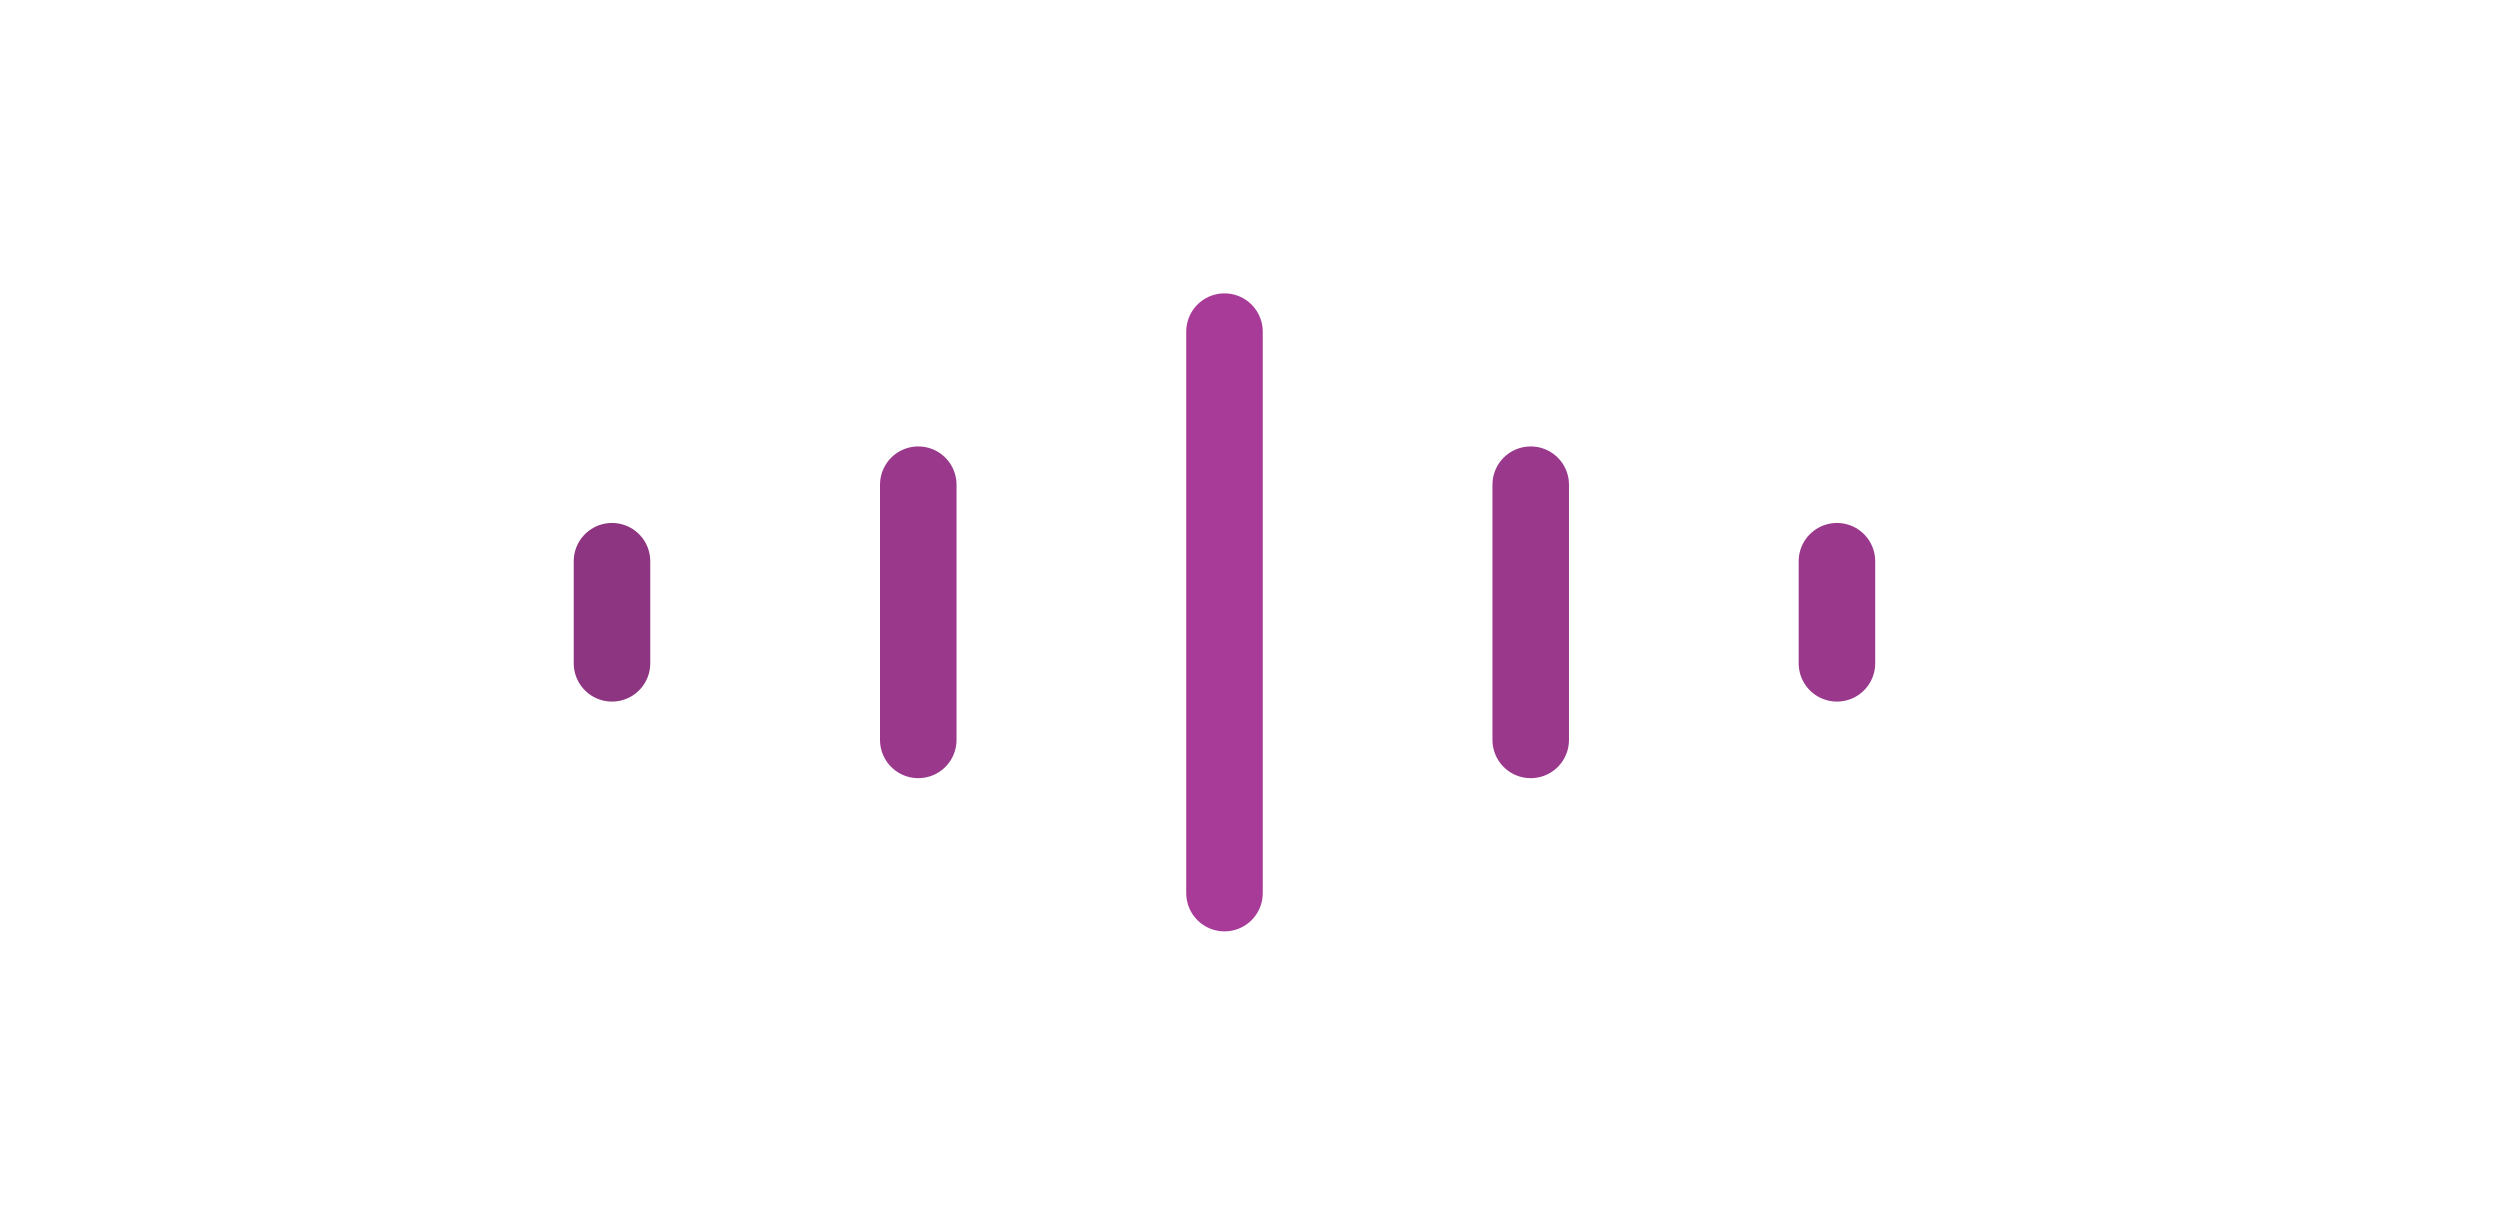 <svg width="49" height="24" viewBox="0 0 49 24" fill="none" xmlns="http://www.w3.org/2000/svg">
<path d="M24 6.5V17.505" stroke="#A83B98" stroke-width="1.5" stroke-linecap="round" stroke-linejoin="round"/>
<path d="M30.002 9.5V14.502" stroke="#9A388C" stroke-width="1.5" stroke-linecap="round" stroke-linejoin="round"/>
<path d="M36.004 11V13.001" stroke="#9A388C" stroke-width="1.5" stroke-linecap="round" stroke-linejoin="round"/>
<path d="M17.998 14.502V9.5" stroke="#9A388C" stroke-width="1.5" stroke-linecap="round" stroke-linejoin="round"/>
<path d="M11.995 13.001V11" stroke="#8E3581" stroke-width="1.5" stroke-linecap="round" stroke-linejoin="round"/>
</svg>
